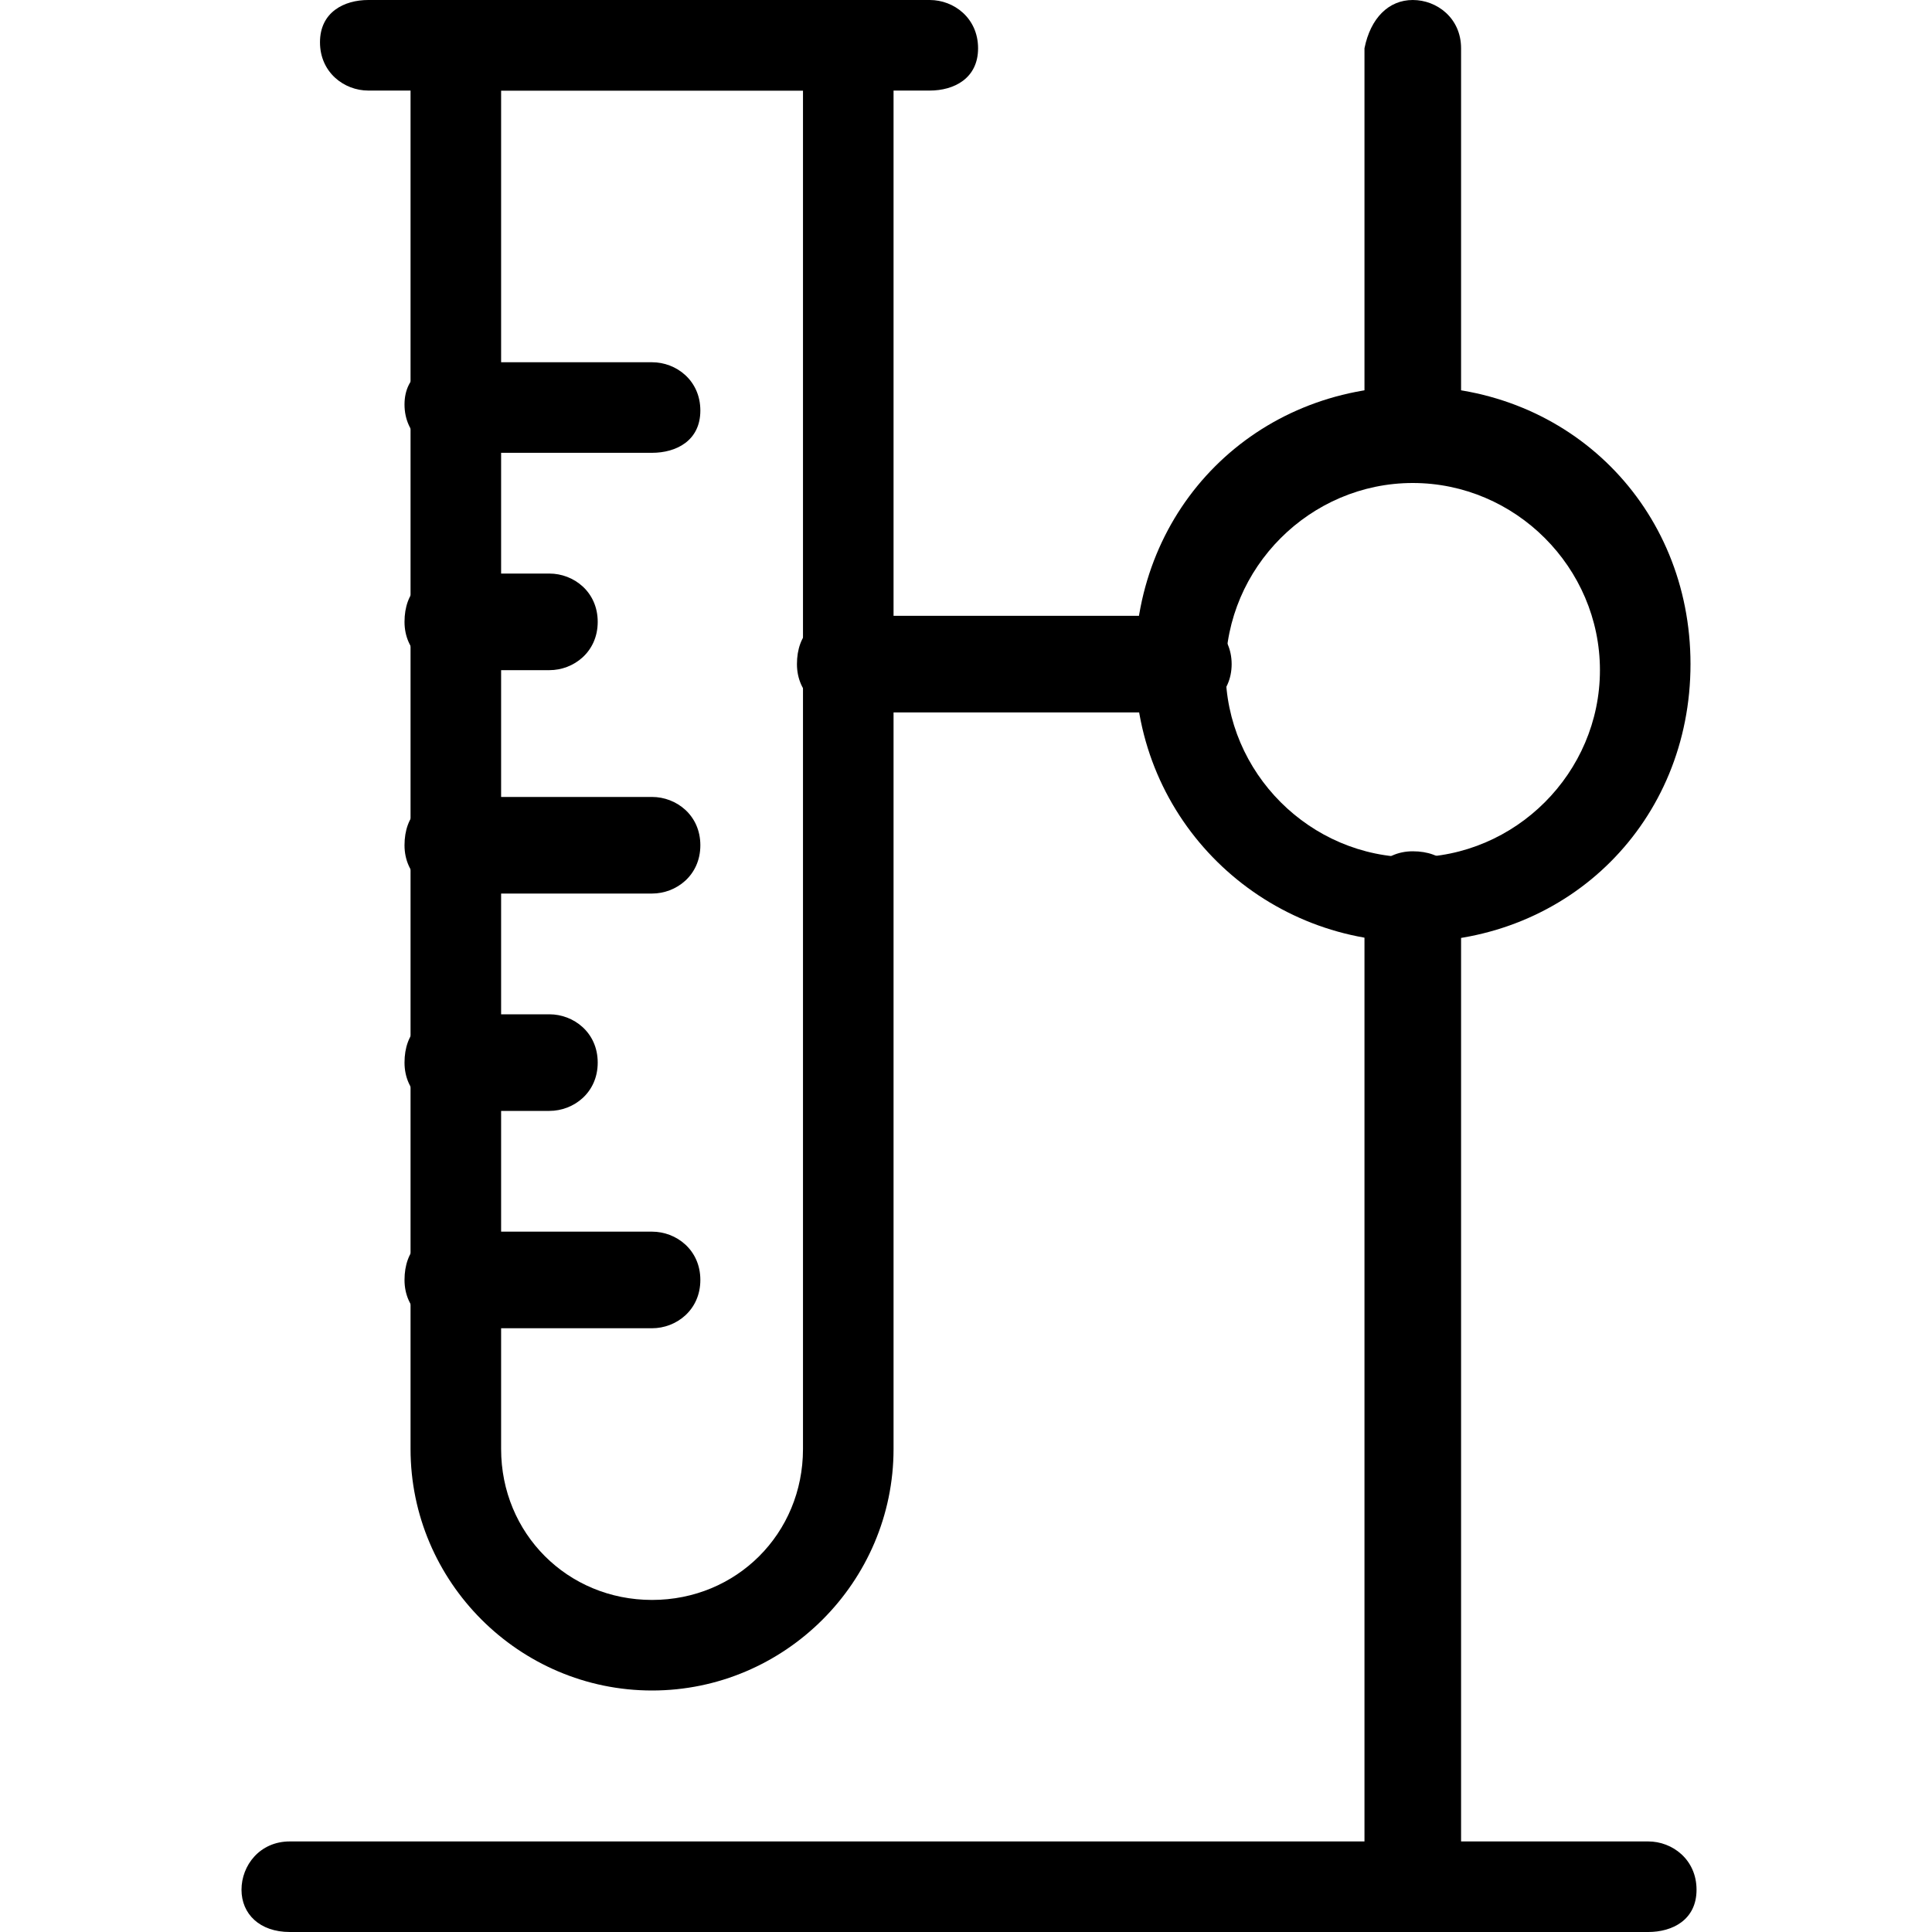 <svg height='100px' width='100px'  fill="#000000" xmlns="http://www.w3.org/2000/svg" xmlns:xlink="http://www.w3.org/1999/xlink" version="1.1" x="0px" y="0px" viewBox="0 0 32 32" style="enable-background:new 0 0 32 32;" xml:space="preserve"><g><g><path d="M10.8,28c-2.2,0-4-1.8-4-4V0.8C6.8,0.3,7.1,0,7.5,0H14c0.4,0,0.8,0.3,0.8,0.8V24C14.8,26.2,13,28,10.8,28z M8.3,1.5V24    c0,1.4,1.1,2.5,2.5,2.5s2.5-1.1,2.5-2.5V1.5H8.3z"></path></g><g><path d="M27.3,32H4.8C4.3,32,4,31.7,4,31.3s0.3-0.8,0.8-0.8h22.5c0.4,0,0.8,0.3,0.8,0.8S27.7,32,27.3,32z"></path></g><g><path d="M23.4,15.6c-2.5,0-4.6-2-4.6-4.6s2-4.6,4.6-4.6s4.6,2,4.6,4.6S26,15.6,23.4,15.6z M23.4,8c-1.7,0-3.1,1.4-3.1,3.1    s1.4,3.1,3.1,3.1s3.1-1.4,3.1-3.1S25.1,8,23.4,8z"></path></g><g><path d="M23.4,8c-0.4,0-0.8-0.3-0.8-0.8V0.8C22.7,0.3,23,0,23.4,0s0.8,0.3,0.8,0.8v6.5C24.2,7.7,23.9,8,23.4,8z"></path></g><g><path d="M23.4,32c-0.4,0-0.8-0.3-0.8-0.8V14.9c0-0.4,0.3-0.8,0.8-0.8s0.8,0.3,0.8,0.8v16.4C24.2,31.7,23.9,32,23.4,32z"></path></g><g><path d="M19.6,11.8H14c-0.4,0-0.8-0.3-0.8-0.8s0.3-0.8,0.8-0.8h5.6c0.4,0,0.8,0.3,0.8,0.8S20,11.8,19.6,11.8z"></path></g><g><g><path d="M10.8,7.5H7.5c-0.4,0-0.8-0.3-0.8-0.8S7.1,6,7.5,6h3.3c0.4,0,0.8,0.3,0.8,0.8S11.2,7.5,10.8,7.5z"></path></g><g><path d="M9.1,11.1H7.5c-0.4,0-0.8-0.3-0.8-0.8s0.3-0.8,0.8-0.8h1.6c0.4,0,0.8,0.3,0.8,0.8S9.5,11.1,9.1,11.1z"></path></g><g><path d="M10.8,14.8H7.5c-0.4,0-0.8-0.3-0.8-0.8s0.3-0.8,0.8-0.8h3.3c0.4,0,0.8,0.3,0.8,0.8S11.2,14.8,10.8,14.8z"></path></g><g><path d="M9.1,18.4H7.5c-0.4,0-0.8-0.3-0.8-0.8s0.3-0.8,0.8-0.8h1.6c0.4,0,0.8,0.3,0.8,0.8S9.5,18.4,9.1,18.4z"></path></g><g><path d="M10.8,22H7.5c-0.4,0-0.8-0.3-0.8-0.8s0.3-0.8,0.8-0.8h3.3c0.4,0,0.8,0.3,0.8,0.8S11.2,22,10.8,22z"></path></g></g><g><path d="M15.4,1.5H6.1c-0.4,0-0.8-0.3-0.8-0.8S5.7,0,6.1,0h9.3c0.4,0,0.8,0.3,0.8,0.8S15.8,1.5,15.4,1.5z"></path></g></g></svg>